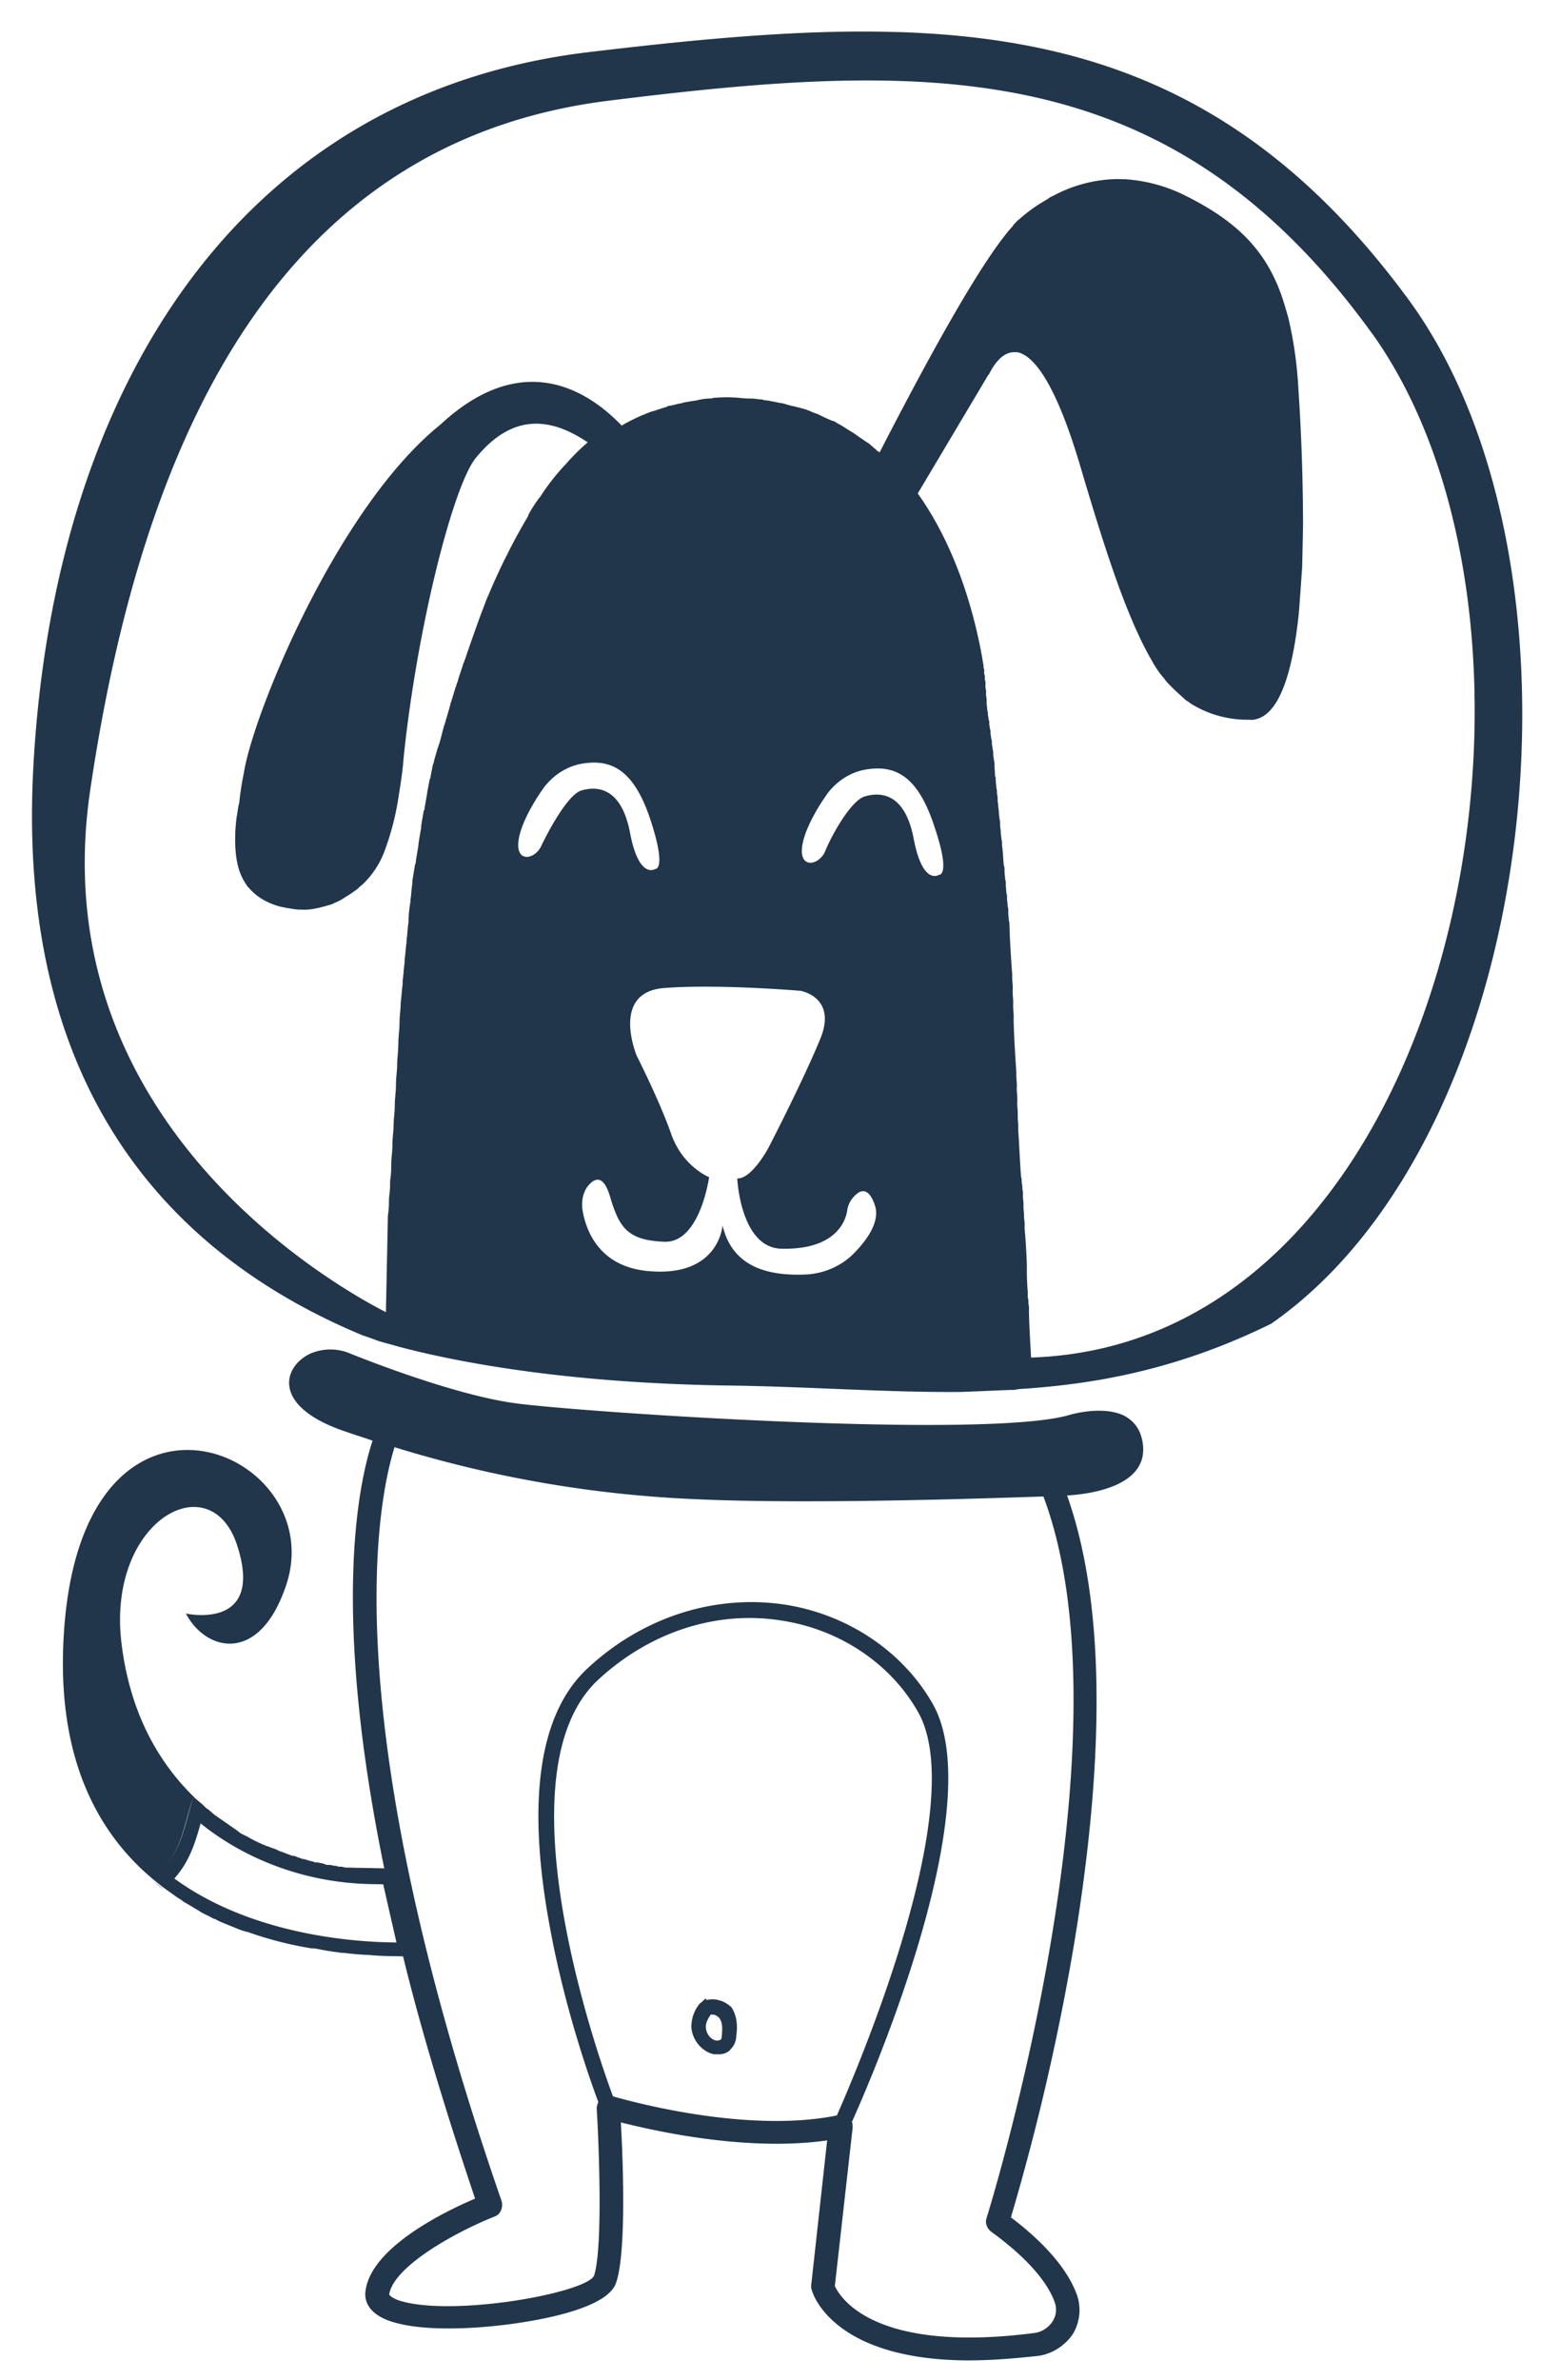 <svg width="40" height="61" fill="none" xmlns="http://www.w3.org/2000/svg"><g clip-path="url(#clip0)" fill="#21354B"><path d="M36.113 7.673C30.558.118 23.983.275 15.063 1.34 6.14 2.424 1.368 9.96.853 19.693.404 28.256 4.7 32.31 9.296 34.22c.058.02.194.063.408.145.136.042.311.085.525.148 1.361.36 4.127.925 8.37.993 2.131.025 4.103.183 6.06.165l1.272-.052a.43.43 0 00.157-.016c.137-.017.254-.015.391-.031 1.999-.154 3.983-.601 6.117-1.65 6.986-4.874 8.482-19.488 3.517-26.249zM13.878 21.681c-.164.348-.654.436-.584-.129.07-.565.614-1.315.614-1.315s.365-.598 1.11-.68c.784-.1 1.303.32 1.689 1.539.385 1.218.093 1.173.093 1.173s-.417.284-.646-.931c-.23-1.196-.875-1.19-1.249-1.08-.354.11-.863 1.075-1.027 1.423zm8.018 10.437c-.32.326-.754.512-1.204.542-.842.04-1.895-.098-2.165-1.256 0 0-.086 1.326-1.882 1.172-1.289-.105-1.621-1.05-1.708-1.559-.035-.235.01-.488.17-.66.16-.172.376-.246.54.324.238.805.467 1.103 1.385 1.141.919.039 1.15-1.655 1.15-1.655s-.68-.268-.975-1.114c-.296-.846-.878-1.99-.878-1.99s-.69-1.635.7-1.743c1.392-.108 3.5.072 3.5.072s.916.156.523 1.183c-.412 1.026-1.329 2.804-1.329 2.804s-.428.83-.819.822c0 0 .08 1.779 1.136 1.8 1.35.029 1.638-.668 1.683-.98a.65.65 0 01.224-.405c.14-.134.336-.169.483.264.148.413-.194.894-.534 1.238zm2.176-9.698s-.416.284-.645-.931c-.23-1.196-.875-1.19-1.25-1.08-.373.109-.882 1.055-1.026 1.423-.164.348-.655.436-.584-.13.07-.564.614-1.314.614-1.314s.364-.598 1.109-.68c.785-.101 1.304.32 1.69 1.538.404 1.22.092 1.174.092 1.174zm2.365 12.37c-.013-.313-.044-.704-.054-1.173v-.039a.526.526 0 00-.015-.176.38.38 0 00-.016-.157l.002-.117a7.1 7.1 0 01-.024-.703 17.197 17.197 0 00-.059-.958l.002-.098c.001-.058-.017-.137-.015-.195.001-.078-.016-.176-.015-.254l.001-.04c.002-.078-.016-.156-.015-.234a.54.54 0 00-.015-.176c0-.059.002-.098-.017-.157a.43.43 0 00-.016-.156c-.031-.391-.043-.782-.073-1.193l.001-.078c.002-.098-.015-.195-.013-.293v-.04c.003-.097-.015-.195-.013-.292l.002-.078c.002-.098-.016-.196-.014-.293l.002-.06c.002-.097-.016-.195-.014-.292l.001-.059c-.03-.45-.06-.9-.07-1.349l.002-.058c.002-.098-.016-.196-.013-.313v-.058c.003-.098-.015-.196-.013-.294l.002-.078c.002-.097-.016-.195-.014-.293l.001-.039c-.03-.43-.06-.86-.071-1.27 0-.04.001-.079-.017-.138.002-.078-.017-.137-.015-.215a.377.377 0 00-.016-.156c.001-.078-.017-.137-.015-.215a.248.248 0 00-.018-.118c.002-.078-.016-.156-.014-.234 0-.04.001-.078-.017-.118.001-.078-.017-.137-.015-.215 0-.059.002-.098-.017-.137-.017-.118-.014-.254-.032-.372.002-.058-.017-.117-.016-.156a.43.43 0 00-.016-.157c0-.058-.017-.117-.016-.176.001-.058-.017-.117-.016-.176.001-.058.002-.097-.016-.156 0-.06-.018-.118-.016-.177 0-.058-.017-.117-.017-.156.002-.059-.017-.118-.016-.157a.43.43 0 00-.016-.156c0-.059.002-.098-.017-.157.002-.058-.016-.137-.015-.195 0-.04.002-.078-.018-.098.002-.098-.015-.196-.013-.293 0-.04.002-.079-.017-.118.001-.059-.018-.098-.017-.157a.332.332 0 00-.016-.137c0-.058-.018-.098-.017-.137 0-.039.002-.078-.017-.117 0-.04-.018-.098-.017-.137 0-.04.002-.078-.017-.118 0-.039-.018-.098-.017-.137.001-.039.002-.078-.017-.098.001-.058-.018-.098-.017-.137 0-.039.001-.058-.017-.098.001-.078-.017-.137-.016-.215l.001-.039c.001-.058-.017-.117-.016-.156 0-.02 0-.04.002-.078 0-.04-.018-.079-.018-.118l.002-.078c0-.04.002-.078-.017-.098v-.059a.164.164 0 00-.017-.098l.001-.058a.176.176 0 00-.017-.098v-.04c.002-.038-.017-.078-.017-.117-.209-1.234-.682-2.923-1.67-4.31l1.803-3.029.02-.019c.061-.116.286-.58.657-.572l.078.001c.41.087.982.763 1.64 3.022.402 1.356.75 2.456 1.084 3.322.075.197.15.374.224.552.074.177.15.335.224.493.075.157.15.296.226.434.038.06.075.138.113.197.076.12.152.238.248.337.037.06.076.1.133.16.134.139.269.259.403.379.038.04.097.06.135.1a2.74 2.74 0 001.34.419l.196.003a.38.38 0 00.157-.016c.63-.162.946-1.308 1.094-2.75.027-.37.054-.74.082-1.15l.015-.703.007-.351a53.108 53.108 0 00-.122-3.556 10.183 10.183 0 00-.257-1.783c-.036-.118-.072-.255-.11-.373-.402-1.297-1.169-2.074-2.524-2.747a4.011 4.011 0 00-1.556-.423c-.058 0-.137-.002-.195-.004a3.571 3.571 0 00-1.652.435c-.06.018-.1.056-.159.094a3.89 3.89 0 00-.714.513c-.04.018-.06.057-.1.095a.27.27 0 00-.06.077l-.02.02c-.922 1.034-2.57 4.183-3.386 5.767-.02 0-.02-.02-.039-.02-.038-.02-.057-.06-.096-.08-.038-.04-.096-.08-.134-.12-.039-.02-.058-.04-.097-.06-.077-.06-.154-.101-.231-.162-.02-.02-.039-.02-.058-.04-.058-.04-.135-.08-.193-.121-.039-.02-.058-.04-.097-.06-.058-.04-.116-.062-.174-.102-.038-.02-.057-.04-.097-.04-.096-.042-.193-.083-.27-.124-.02 0-.04-.02-.04-.02-.077-.04-.174-.062-.252-.103-.038-.02-.077-.021-.097-.04l-.233-.064c-.039-.001-.058-.021-.097-.022-.117-.022-.214-.063-.331-.085H20c-.097-.022-.214-.044-.33-.066a.249.249 0 01-.118-.022c-.097-.002-.175-.023-.273-.025l-.117-.002c-.117-.003-.254-.025-.39-.028a3.193 3.193 0 00-.431.01c-.04 0-.059 0-.099.018a1.51 1.51 0 00-.313.033c-.02 0-.06.018-.079.018a8.24 8.24 0 00-.314.052c-.02 0-.04.019-.059.018-.117.017-.216.054-.334.071-.02 0-.02 0-.04.019-.117.037-.235.073-.334.11h-.02c-.118.036-.236.093-.335.13-.158.074-.316.15-.474.243-.862-.896-2.54-1.985-4.655-.018-2.645 2.132-4.809 7.438-5.035 8.937a7.191 7.191 0 00-.113.72c0 .039-.021.077-.022.116-.021.078-.023.176-.044.253-.047.35-.054.683-.02.996.033.274.106.53.257.747.02.04.038.06.077.1.172.198.403.36.753.464.155.042.33.066.487.088l.156.003c.215.005.412-.05.609-.104.059-.018.137-.036.197-.074.098-.037.197-.094.277-.15a2.84 2.84 0 00.258-.171c.06-.038.1-.095.159-.133a2.27 2.27 0 00.585-.886 6.92 6.92 0 00.363-1.438c.044-.272.09-.564.116-.876v-.02c.344-3.37 1.28-7.042 1.862-7.733.742-.902 1.648-1.215 2.863-.39a5.132 5.132 0 00-.559.555l-.02.02a5.52 5.52 0 00-.643.826l-.02.019c-.1.135-.201.289-.283.443v.02c-.182.308-.365.636-.529.965 0 .02-.02.039-.02.039a16.48 16.48 0 00-.471 1.025c0 .02-.02.038-.02.038-.062.155-.125.33-.186.485 0 .02-.02.038-.021.058-.125.349-.25.698-.374 1.066-.02.039-.021.078-.041.097-.043.155-.105.31-.147.465 0 .02-.02.039-.02.059-.063.174-.106.349-.168.523 0 .04-.02.058-.022.098-.042.135-.084.29-.126.426-.02.04-.021.078-.042.136-.043.175-.085.35-.147.505-.022.097-.063.213-.085.31 0 .02 0 .04-.02.059-.022.097-.044.214-.066.33 0 .02 0 .04-.02.058l-.067.35v.02c-.022.117-.044.253-.066.37 0 .02-.002.058-.022.077-.022.117-.044.253-.066.39l-.002.058c-.022.117-.044.253-.066.39l-.001.038-.067.409a.181.181 0 01-.022.097l-.067.409-.002.078c-.022.136-.025.273-.047.409l-.001.058a3.181 3.181 0 00-.048.429l-.002.098c-.023.136-.026.292-.049.448l-.002.078c-.022.136-.025.273-.047.409l-.002.097c-.023.156-.026.293-.049.448l-.002.118c-.023.155-.026.292-.048.448l-.002.058c-.002.137-.025.273-.028.41 0 .039 0 .058-.002.097-.003.157-.025.293-.028.449l-.003.117c-.003.156-.025.292-.029.448v.059c-.004.137-.026.273-.029.41l-.002.117c-.003.136-.026.292-.029.429l-.002.117c-.003.136-.026.273-.028.41l-.002.058c-.002.136-.025.273-.027.41l-.003.116c-.003.137-.025.273-.028.41l-.002.097a2.124 2.124 0 01-.027.351l-.002.078a2.115 2.115 0 01-.026.351l-.003.117a2.067 2.067 0 01-.027.351l-.002.098-.006.293-.001.078-.007.312-.002.117-.006.273-.003.137c0 .059-.002.117-.004.195l-.002.137-.005.215-.002.117-.003.136-.005.234v.04l-.003.097C8.502 32.915 1.08 28.68 2.31 20.27 3.675 10.985 7.27 3.62 15.604 2.581c8.334-1.038 14.478-1.184 19.667 6.09 5.412 7.805 2.048 25.758-8.834 26.119zm-8.106 16.449a.735.735 0 00-.215.015l-.02-.04c-.04.038-.079.057-.099.096-.02 0-.02.019-.04.019a.919.919 0 00-.228.64c.032.332.28.61.573.675l.098.002c.137.003.255-.034.335-.13a.501.501 0 00.144-.348c.046-.312-.008-.547-.122-.725a.736.736 0 00-.426-.204zm.177.921c-.002.078-.022.117-.042.116 0 0-.04.02-.098.018-.137-.022-.251-.161-.267-.318-.017-.118.044-.233.124-.349l.059.001c.059.002.116.042.155.082.076.099.093.236.069.45z"/><path d="M28.792 36.264c-.562-.246-1.35-.009-1.35-.009-2.105.64-12.535-.064-14.232-.294-1.697-.23-4.295-1.3-4.295-1.3a1.298 1.298 0 00-.979.038c-.711.357-.947 1.367.937 1.992.233.083.447.146.68.229-.376 1.144-1.05 4.391.3 10.96l-.078-.001-.039-.001-.176-.004h-.039.04l-.098-.002h-.02l-.156-.004-.079-.001h.04-.079l-.078-.002-.098-.003-.097-.002a.239.239 0 01-.117-.021l-.059-.002a.17.17 0 01-.097-.021l-.04-.001c-.038 0-.077-.021-.136-.023h-.039c-.02 0-.059-.002-.078-.021-.02 0-.058-.021-.077-.022-.04 0-.078-.02-.137-.022h-.02c-.019 0-.039-.001-.058-.021-.039 0-.078-.021-.117-.022-.038-.02-.077-.021-.116-.041h-.02l-.02-.001-.174-.062a.181.181 0 00-.097-.022c-.117-.041-.214-.083-.33-.124-.02 0-.02 0-.039-.02-.097-.041-.175-.063-.272-.104h-.02a.353.353 0 00-.096-.041c-.077-.04-.136-.061-.213-.102l-.116-.061c-.058-.04-.116-.061-.194-.102a.41.41 0 01-.115-.08l-.174-.121c-.039-.02-.077-.06-.116-.08l-.173-.121c-.039-.02-.077-.06-.116-.08-.058-.041-.115-.1-.192-.16-.039-.021-.058-.041-.096-.081-.077-.08-.173-.14-.25-.22l-.019-.02c-.208.62-.282 1.342-.801 1.858-.1.096-.2.172-.299.248.116.1.231.18.346.28-.115-.08-.23-.18-.346-.28.1-.076.199-.152.299-.248.519-.516.573-1.238.801-1.858-.958-.938-1.655-2.24-1.854-3.983-.346-3.13 2.324-4.56 2.984-2.418.679 2.162-1.326 1.71-1.326 1.71.508.968 1.87 1.309 2.557-.688 1.247-3.567-5.483-6.304-5.707 1.658-.084 3.142 1.129 5.023 2.709 6.149.116.08.212.16.328.221l.019.02c.02.02.039.02.058.04.116.061.232.142.348.203.019.02.038.02.058.04.096.06.213.102.31.163.019 0 .038.02.038.02h.02s.019 0 .038.02c.116.062.233.103.33.144.155.062.29.124.446.166h.02a9.252 9.252 0 001.653.425h.02l.039.001h.02c.116.023.233.044.35.066h.02c.097.022.195.024.292.046h.04l.038.002c.215.024.43.048.606.051h.02c.233.025.429.029.605.033h.02l.058.001h.02l.078.002.039.001h.039l.039.002c.45 1.844 1.073 3.908 1.847 6.208-.75.317-2.647 1.234-2.806 2.344-.044.233.025.664.842.857.857.213 2.208.124 3.189-.032.981-.155 2.2-.462 2.387-1.005.27-.756.182-3.12.125-4.117.934.234 3.25.75 5.29.461l-.41 3.721c0 .04 0 .078.018.118.018.078.512 1.728 3.835 1.797.567.012 1.233-.033 1.978-.115.353-.051.67-.26.872-.548a1.19 1.19 0 00.119-.994c-.222-.629-.775-1.304-1.7-2.007a59.65 59.65 0 001.634-7.093c.806-4.924.748-8.752-.194-11.407.528-.029 2.077-.211 1.944-1.307-.05-.412-.261-.63-.513-.753zM9.834 47.88c.117.002.216-.015.313-.013-.098-.002-.196.015-.293.013h-.02s-.02 0 0 0c-.02 0 0 0 0 0zm-4.69-1.152c1.193.962 2.746 1.522 4.35 1.555l.332.007.34 1.49-.176-.003c-1.055-.022-3.594-.23-5.52-1.637.4-.441.548-.965.674-1.412zm5.328 3.41h-.04.04zm5.245 3.585c-.481-1.299-2.898-8.32-.385-10.67 1.316-1.222 3.03-1.792 4.706-1.523 1.501.227 2.813 1.113 3.51 2.358 1.32 2.37-1.536 9.067-2.09 10.325-2.357.478-5.449-.406-5.74-.49zm9.578 3.127c-.042.117.014.254.11.334 1.137.825 1.515 1.457 1.644 1.83a.548.548 0 01-.068.488.667.667 0 01-.437.283c-4.157.54-5.007-.923-5.138-1.2l.456-4.051c0-.059.002-.098-.017-.157.574-1.277 3.513-8.128 2.08-10.696-.755-1.344-2.182-2.31-3.8-2.559-1.794-.271-3.645.315-5.06 1.633-1.257 1.165-1.578 3.443-.942 6.756.37 1.98.997 3.77 1.22 4.36a.366.366 0 00-.043.156c.059.958.16 3.615-.069 4.294-.224.445-3.62 1.058-4.981.639-.194-.063-.27-.142-.27-.162.112-.72 1.715-1.605 2.7-1.994.158-.056.22-.23.185-.387-4.3-12.41-3.189-17.913-2.749-19.33a30.418 30.418 0 007.66 1.33c2.91.14 7.53-.019 8.978-.067 2.354 6.258-1.417 18.364-1.46 18.5z"/></g><defs><clipPath id="clip0"><path fill="#fff" transform="rotate(1.187 -17.254 59.799)" d="M0 0h38.17v59.62H0z"/></clipPath></defs></svg>